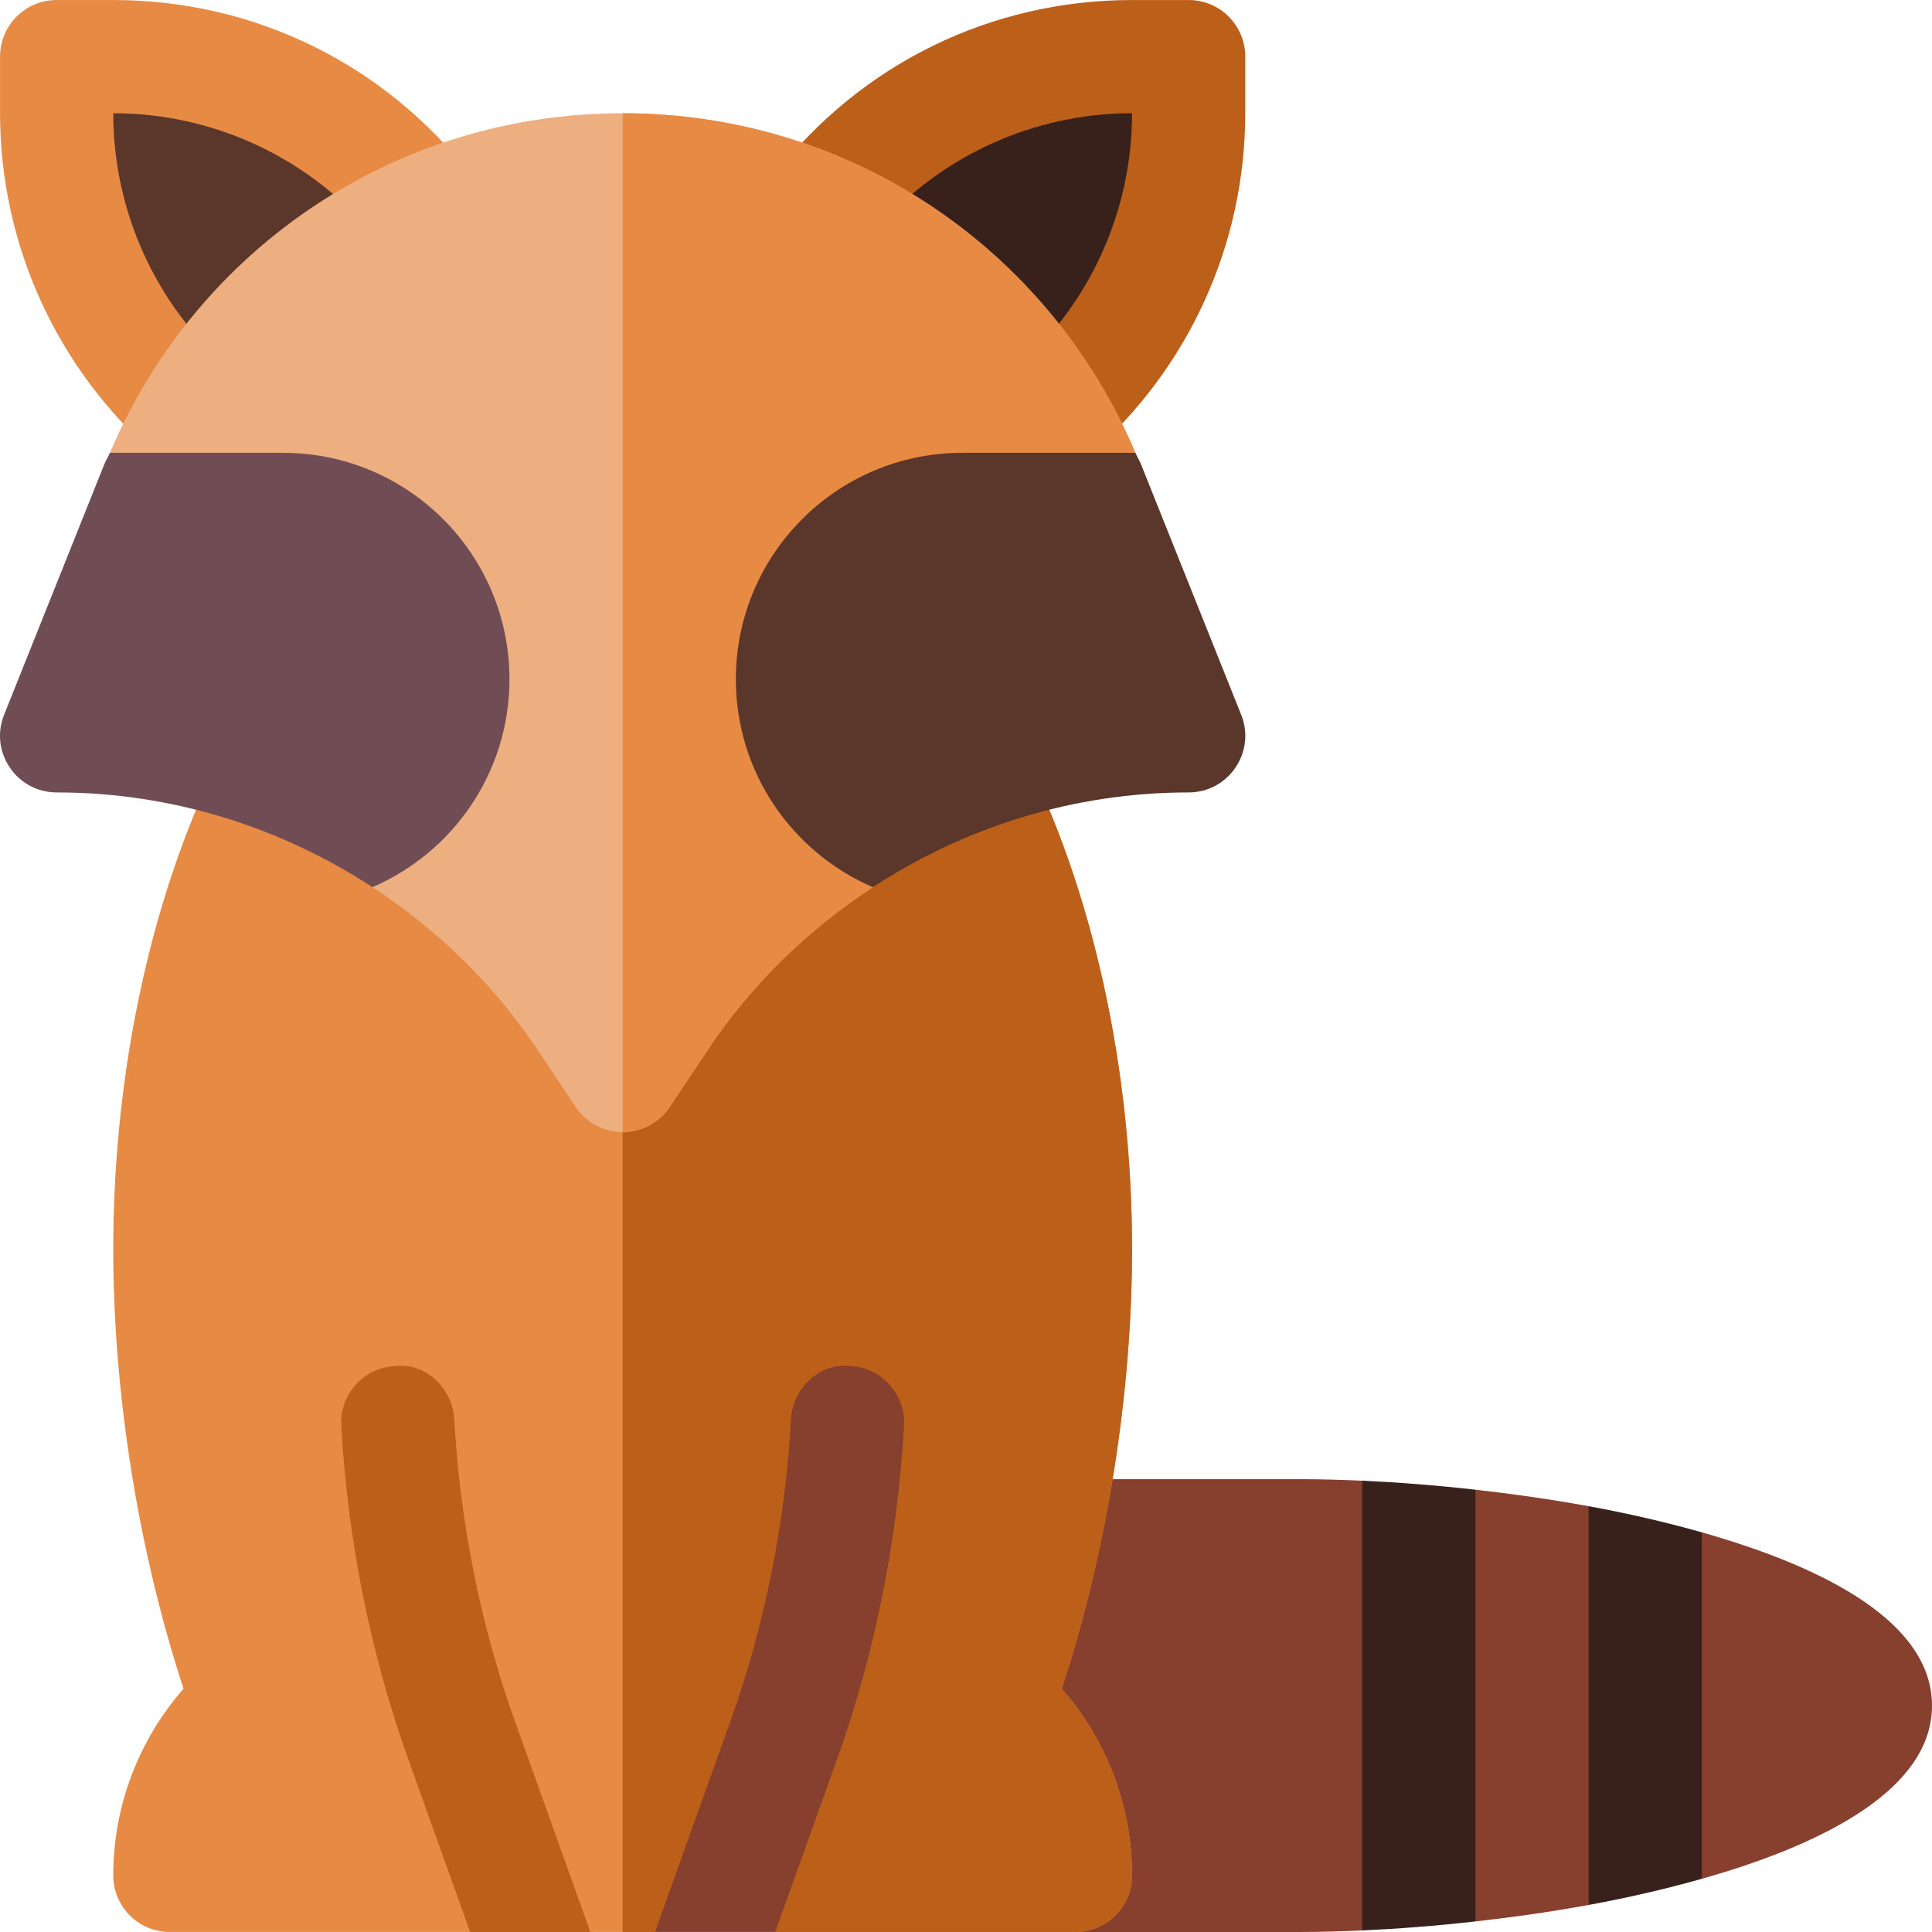 <svg id="Capa_1" enable-background="new 0 0 512.014 512.014" height="512" viewBox="0 0 512.014 512.014" width="512" xmlns="http://www.w3.org/2000/svg"><g><path d="m315.014.007h-15c-37.324 0-71.865 16.919-94.79 46.406l83.481 74.209c26.25-22.837 41.309-55.869 41.309-90.615v-15c0-8.291-6.709-15-15-15z" fill="#bc5f19"/><path d="m30.014.007h-15c-8.291 0-15 6.709-15 15v15c0 34.746 15.059 67.778 41.309 90.615l83.481-74.209c-22.925-29.487-57.466-46.406-94.79-46.406z" fill="#e68a44"/><g><path d="m210.014 120.022h.103c21.929 0 42.612-7.749 59.268-22.383 19.468-17.095 30.63-41.748 30.63-67.632-25.898 0-50.552 11.162-67.646 30.63-14.665 16.699-22.399 37.427-22.355 59.385z" fill="#38211a"/></g><g><path d="m134.106 134.084h.293zm-104.092-104.077c0 25.898 11.162 50.552 30.63 67.646 16.655 14.619 37.339 22.354 59.238 22.354h.146c.029-21.958-7.72-42.686-22.383-59.37-17.094-19.468-41.747-30.63-67.631-30.63z" fill="#5b362a"/></g><path d="m451.014 406.099-15.594 26.398-14.406-33.328c-10.089-1.844-20.213-3.267-30-4.369l-16.22 28.708-13.78-31.098c-5.35-.242-11.475-.403-16-.403h-68.174l-16.37 90 24.543 30h60c4.525 0 10.65-.161 16-.403l14.302-31.139 15.698 28.75c9.787-1.102 19.911-2.525 30-4.369l16.643-33.845 13.357 26.914c33.318-9.435 61-24.148 61-45.908s-27.681-36.473-60.999-45.908z" fill="#873f2e"/><path d="m300.014 331.007c0-47.871-10.444-95.614-29.429-132.602h-105.571-105.571c-18.984 36.987-29.429 84.73-29.429 132.602 0 38.174 6.577 79.823 18.633 116.532-11.938 13.608-18.633 31.143-18.633 49.468 0 8.291 6.709 15 15 15h79.57l11.88-25.854 19.982 25.854h8.568 8.569l19.98-25.825 11.884 25.825h79.567c8.291 0 15-6.709 15-15 0-18.325-6.694-35.859-18.633-49.468 12.056-36.709 18.633-78.358 18.633-116.532z" fill="#e68a44"/><path d="m193.564 486.182 11.884 25.825h79.567c8.291 0 15-6.709 15-15 0-18.325-6.694-35.859-18.633-49.468 12.056-36.709 18.633-78.358 18.633-116.532 0-47.871-10.444-95.614-29.429-132.602h-105.572v313.602h8.569z" fill="#bc5f19"/><path d="m165.014 30.007c-59.72 0-112.588 35.284-135.89 90l69.573 115.107c17.062 11.155 32.084 25.58 43.759 43.096l10.078 15.117c2.783 4.175 7.471 6.68 12.48 6.68s9.697-2.505 12.48-6.68l10.078-15.117c11.675-17.516 26.697-31.941 43.759-43.096l69.573-115.107c-23.302-54.716-76.17-90-135.89-90z" fill="#eeaf80"/><path d="m187.572 278.21c11.675-17.516 26.697-31.941 43.759-43.096l69.573-115.107c-23.302-54.716-76.17-90-135.89-90v270c5.01 0 9.697-2.505 12.48-6.68z" fill="#e68a44"/><path d="m421.014 399.168v105.677c10.261-1.877 20.378-4.206 30-6.931v-91.816c-9.622-2.724-19.739-5.053-30-6.93z" fill="#38211a"/><path d="m361.014 392.41v119.194c9.183-.414 19.323-1.187 30-2.39v-114.415c-10.677-1.203-20.817-1.975-30-2.389z" fill="#38211a"/><path d="m239.574 377.827c.454-8.276-5.874-15.352-14.15-15.791-8.247-.981-15.352 5.874-15.791 14.15-1.495 27.246-7.046 54.902-16.069 79.995l-19.98 55.825h31.864l16.359-45.688c9.974-27.788 16.127-58.388 17.767-88.491z" fill="#873f2e"/><path d="m120.395 376.187c-.454-8.276-7.573-15.176-15.791-14.15-8.276.439-14.604 7.515-14.15 15.791 1.641 30.103 7.793 60.703 17.769 88.462l16.362 45.718h31.862l-19.982-55.854c-9.024-25.065-14.577-52.721-16.07-79.967z" fill="#bc5f19"/><path d="m328.944 189.441-26.572-66.431c-.419-1.049-1.027-1.968-1.469-3.003h-45.89c-33.137 0-60 26.862-60 60 0 24.719 14.967 45.917 36.317 55.107 24.534-16.04 53.41-25.107 83.683-25.107 10.593 0 17.865-10.734 13.931-20.566z" fill="#5b362a"/><path d="m135.014 180.007c0-33.138-26.863-60-60-60h-45.89c-.441 1.035-1.049 1.954-1.469 3.003l-26.572 66.431c-3.935 9.836 3.34 20.566 13.931 20.566 30.273 0 59.149 9.067 83.683 25.107 21.35-9.19 36.317-30.388 36.317-55.107z" fill="#704c55"/></g></svg>